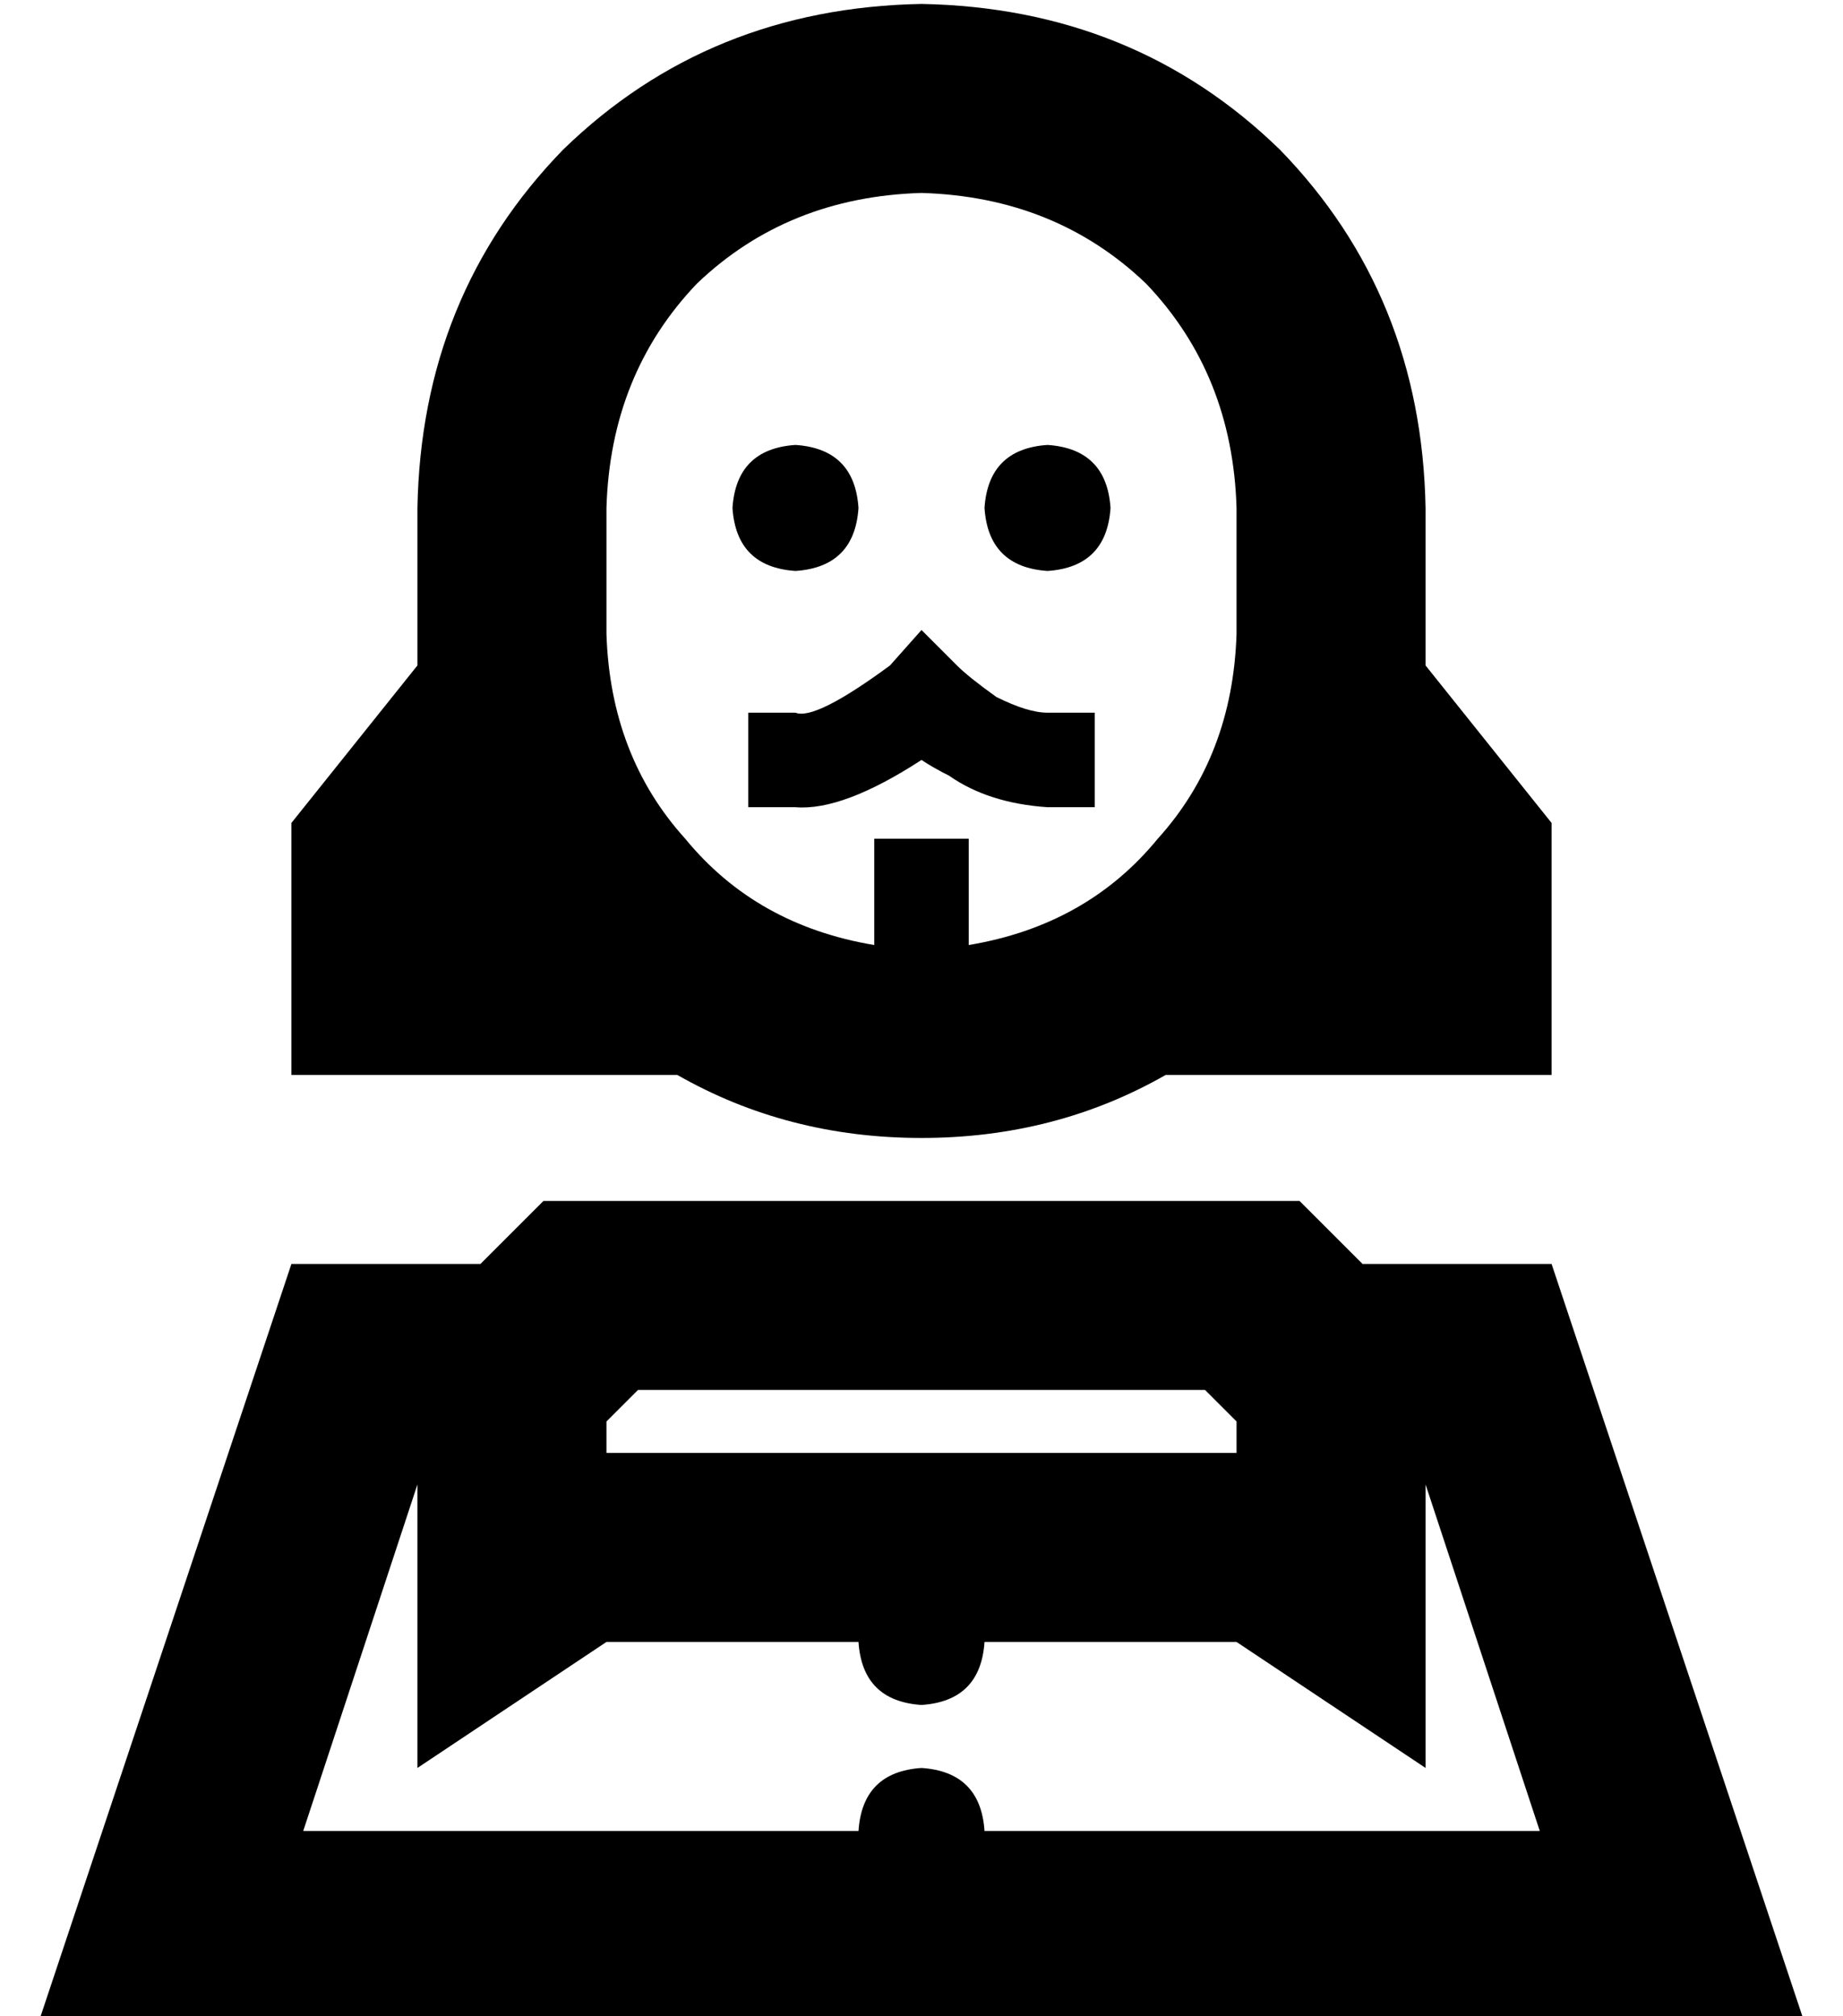 <?xml version="1.0" standalone="no"?>
<!DOCTYPE svg PUBLIC "-//W3C//DTD SVG 1.1//EN" "http://www.w3.org/Graphics/SVG/1.1/DTD/svg11.dtd" >
<svg xmlns="http://www.w3.org/2000/svg" xmlns:xlink="http://www.w3.org/1999/xlink" version="1.1" viewBox="-10 -40 468 512">
   <path fill="currentColor"
d="M224 9q-34 1 -57 23v0v0q-22 23 -23 57v32v0q1 31 20 52q18 22 48 27v-15v0v-12v0h24v0v12v0v15v0q30 -5 48 -27q19 -21 20 -52v-32v0q-1 -34 -23 -57q-23 -22 -57 -23v0zM96 89q1 -54 37 -91v0v0q37 -36 91 -37q54 1 91 37q36 37 37 91v32v0v8v0l32 40v0v64v0h-98v0
q-28 16 -62 16t-62 -16h-98v0v-64v0l32 -40v0v-8v0v-32v0zM192 73q15 1 16 16q-1 15 -16 16q-15 -1 -16 -16q1 -15 16 -16v0zM240 89q1 -15 16 -16q15 1 16 16q-1 15 -16 16q-15 -1 -16 -16v0zM224 120l9 9l-9 -9l9 9q3 3 10 8q8 4 13 4h12v0v24v0h-12v0q-15 -1 -25 -8
q-4 -2 -7 -4q-20 13 -32 12h-12v0v-24v0h12v0q5 2 24 -12l8 -9v0zM240 377q-1 15 -16 16q-15 -1 -16 -16h-64v0l-48 32v0v-58v0v-14v0l-29 88v0h141v0q1 -15 16 -16q15 1 16 16h141v0l-29 -88v0v14v0v58v0l-48 -32v0h-64v0zM304 321l-8 -8l8 8l-8 -8h-144v0l-8 8v0v8v0h160
v0v-8v0zM112 281l16 -16l-16 16l16 -16h192v0l16 16v0h48v0l48 144v0l16 48v0h-51h-397l16 -48v0l48 -144v0h48v0z" />
</svg>
